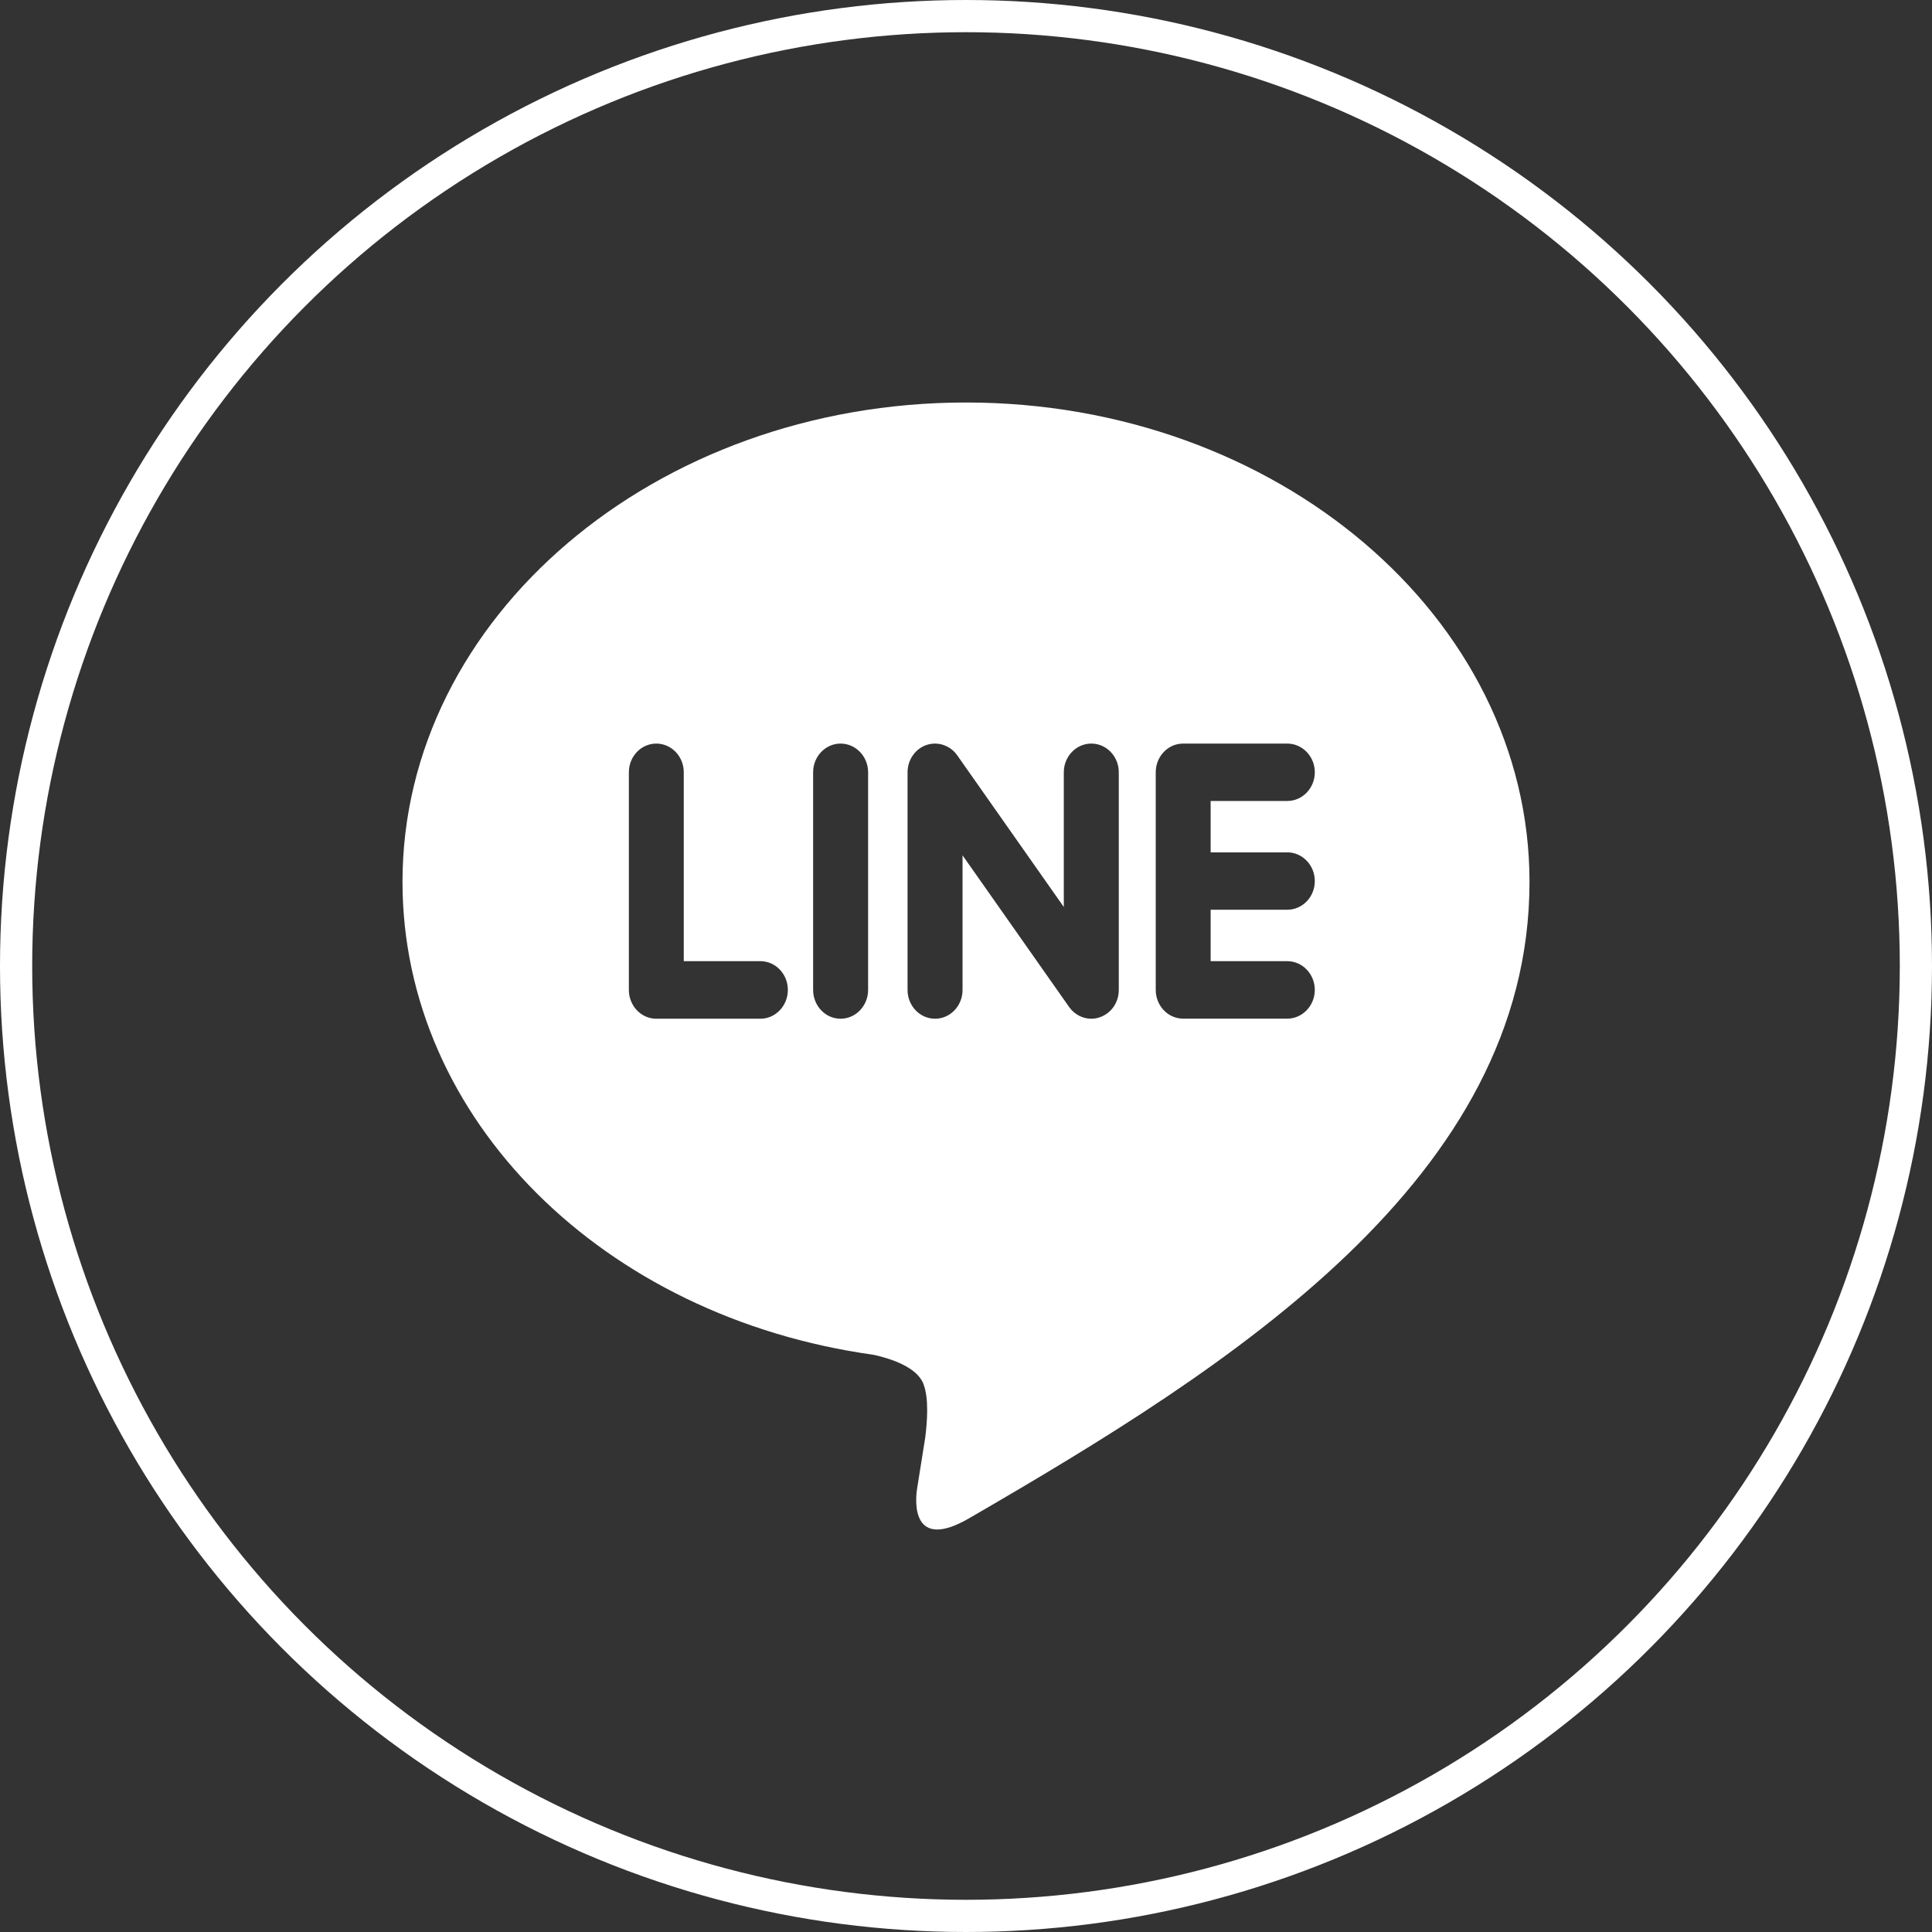<svg id='line' viewBox="0 0 24 24" fill="none" xmlns="http://www.w3.org/2000/svg">
<rect x="0" y="0" width="24" height="24" fill="#333333" stroke="none"/>
<circle cx="12" cy="12" r="11.8" stroke="white" stroke-width="0.4"/>
<path d="M12.038 18.861C11.333 19.269 11.363 18.668 11.394 18.483C11.412 18.372 11.494 17.855 11.494 17.855C11.517 17.667 11.542 17.377 11.471 17.191C11.393 16.988 11.083 16.881 10.854 16.83C7.49 16.363 5 13.898 5 10.955C5 7.671 8.141 5 12 5C15.86 5 19 7.671 19 10.955C19 14.642 15.29 16.976 12.038 18.861ZM9.787 12.297C9.787 12.1 9.634 11.94 9.446 11.94H8.494V9.593C8.494 9.397 8.341 9.237 8.153 9.237C7.964 9.237 7.812 9.397 7.812 9.593V12.297C7.812 12.495 7.965 12.655 8.153 12.655H9.446C9.634 12.655 9.787 12.494 9.787 12.297ZM10.784 9.593C10.784 9.397 10.63 9.237 10.442 9.237C10.254 9.237 10.101 9.397 10.101 9.593V12.297C10.101 12.495 10.254 12.655 10.442 12.655C10.631 12.655 10.784 12.494 10.784 12.297V9.593ZM13.898 9.593C13.898 9.397 13.745 9.237 13.557 9.237C13.368 9.237 13.215 9.397 13.215 9.593V11.267L11.889 9.38C11.825 9.29 11.722 9.237 11.616 9.237C11.579 9.237 11.543 9.243 11.507 9.255C11.368 9.304 11.274 9.44 11.274 9.594V12.298C11.274 12.495 11.427 12.655 11.616 12.655C11.804 12.655 11.957 12.495 11.957 12.298V10.625L13.283 12.512C13.347 12.601 13.449 12.655 13.556 12.655C13.592 12.655 13.629 12.649 13.664 12.636C13.804 12.588 13.898 12.452 13.898 12.298V9.593ZM15.991 10.589H15.039V9.95H15.991C16.18 9.95 16.333 9.79 16.333 9.593C16.333 9.397 16.179 9.237 15.991 9.237H14.697C14.509 9.237 14.357 9.397 14.357 9.593V12.297C14.357 12.494 14.51 12.654 14.697 12.654H15.991C16.179 12.654 16.333 12.493 16.333 12.297C16.333 12.1 16.179 11.94 15.991 11.94H15.039V11.301H15.991C16.18 11.301 16.333 11.142 16.333 10.945C16.333 10.748 16.179 10.588 15.991 10.588V10.589Z" fill="white"/>
</svg>
